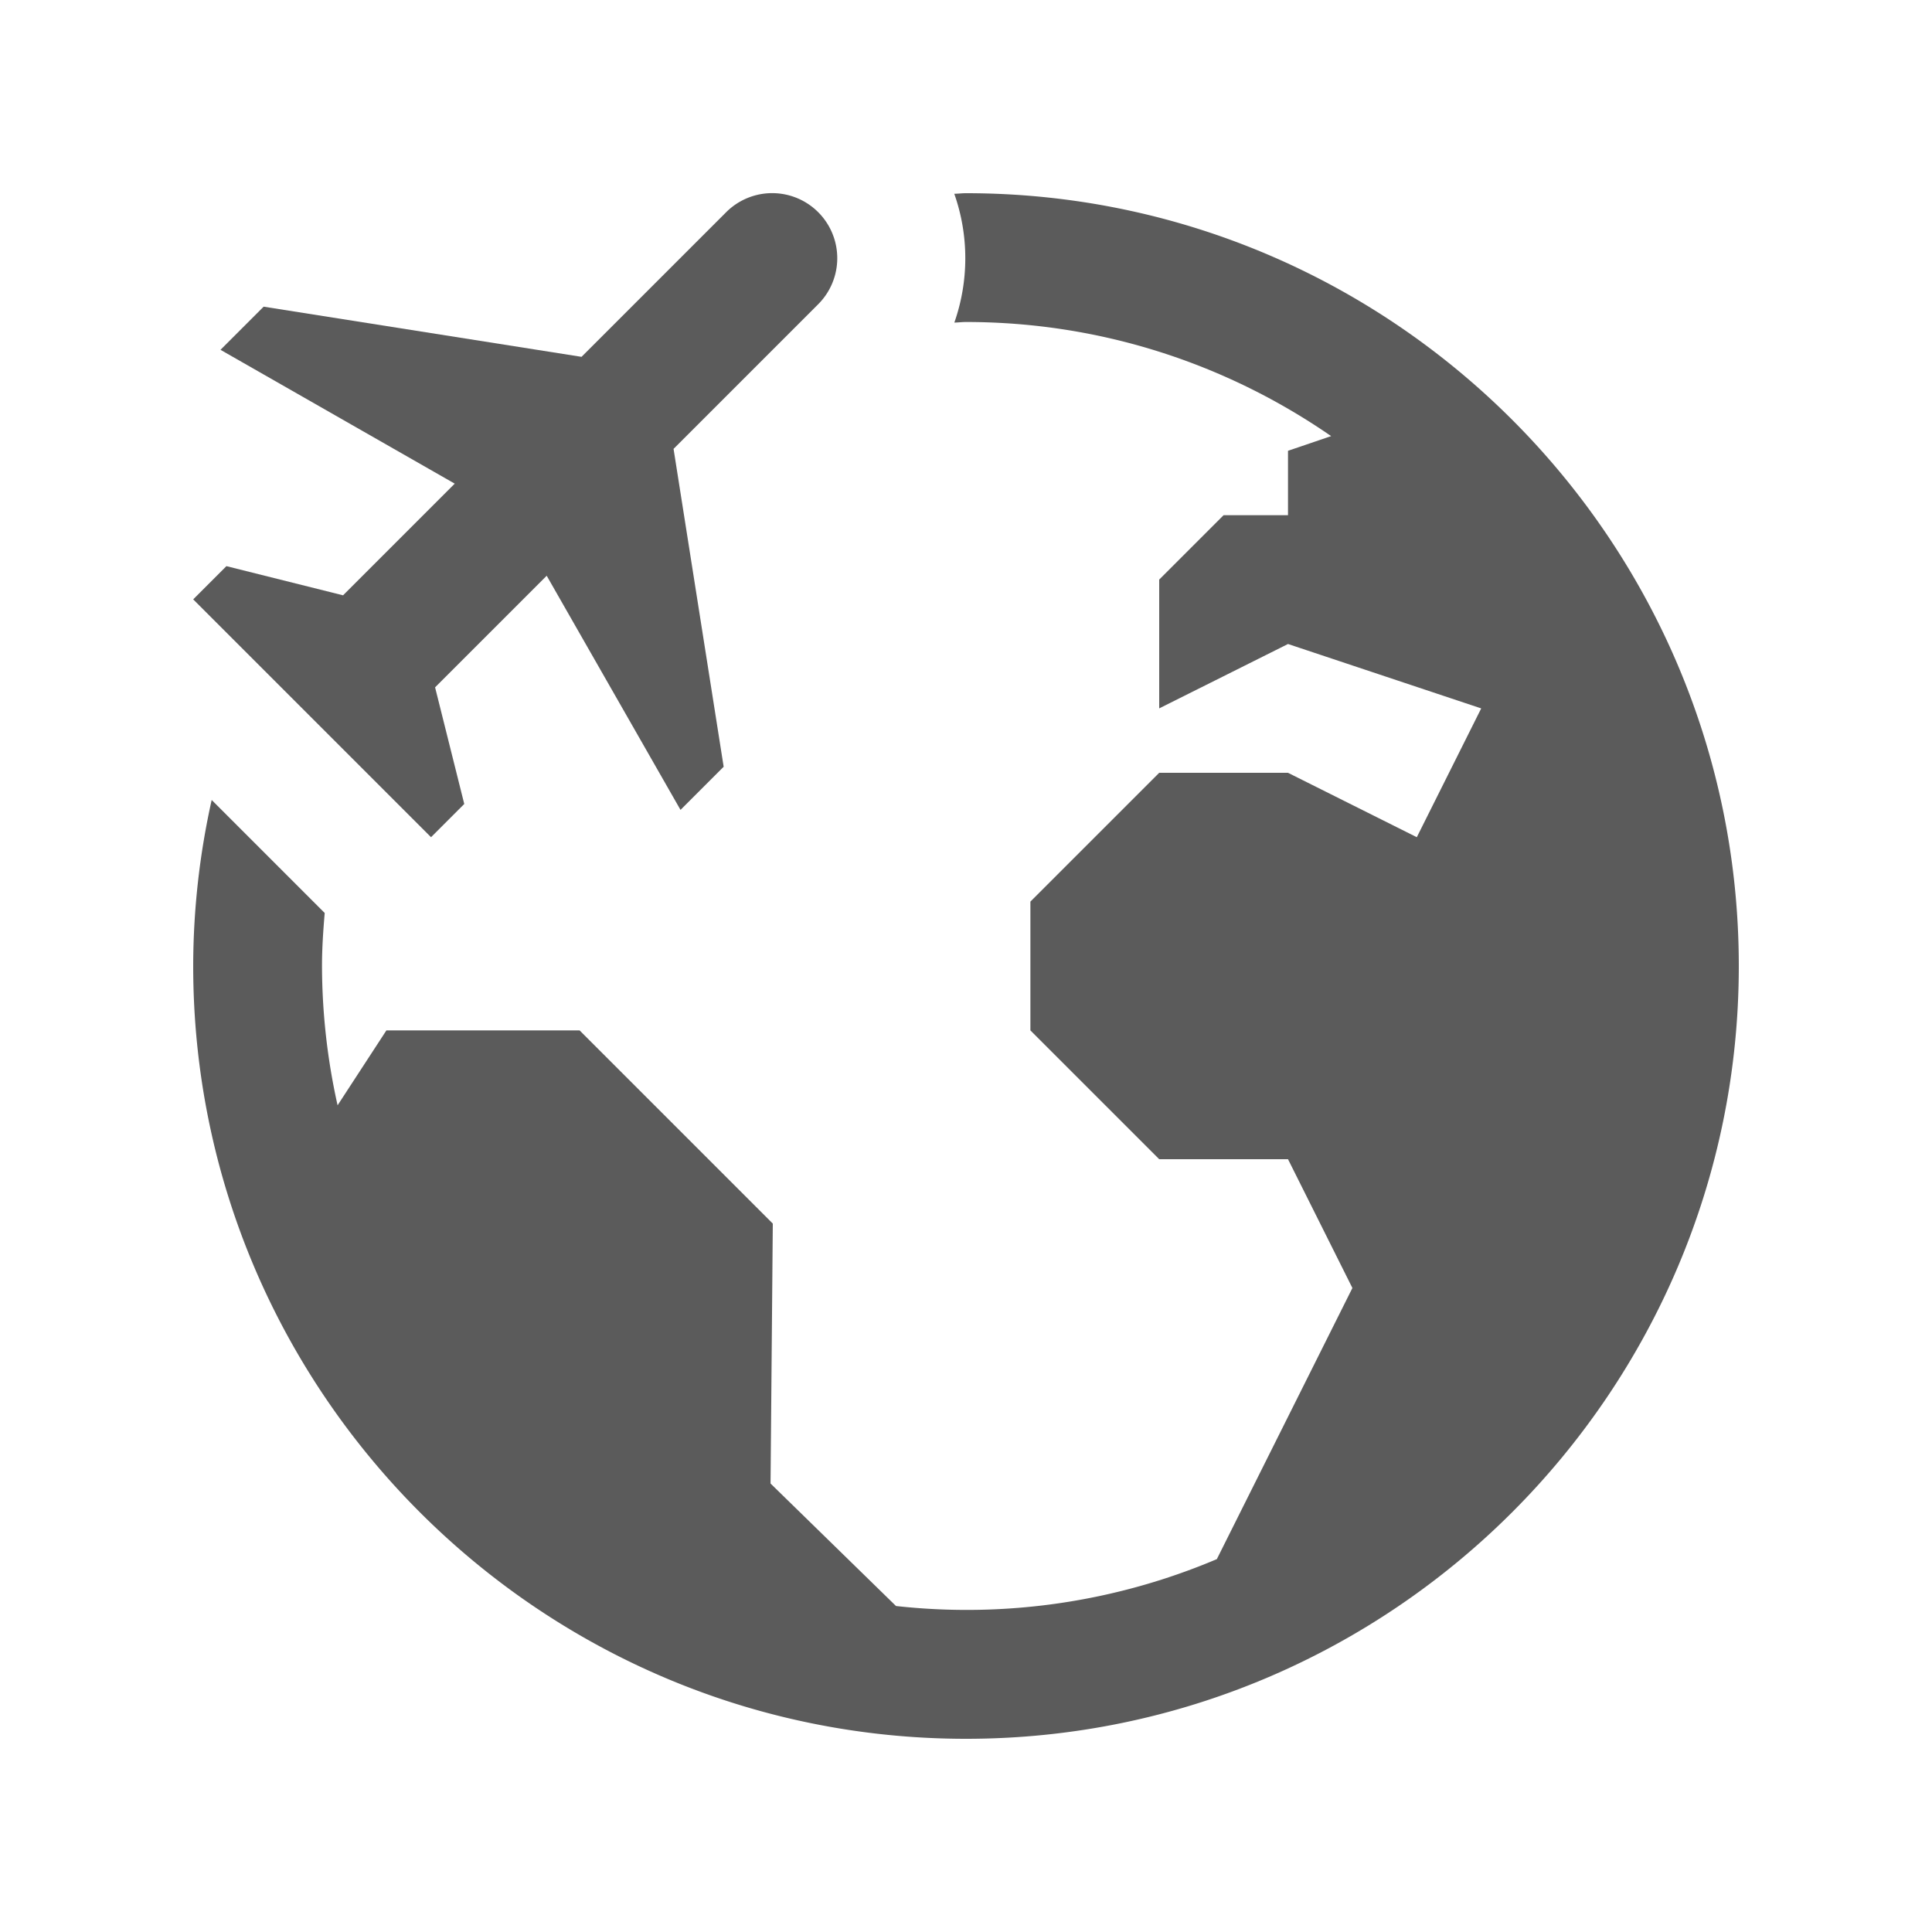 <svg xmlns="http://www.w3.org/2000/svg" viewBox="0 0 30 30" fill="#5B5B5B"><path d="M10.567 12.576l.67-.67-.778-4.936 2.246-2.246a1.01 1.01 0 10-1.429-1.429L9.03 5.541l-4.936-.779-.67.67L7.061 7.51 5.327 9.244l-1.811-.453L3 9.307 6.693 13l.516-.516-.453-1.811L8.489 8.94l2.078 3.636z"/><path d="M15 3c-.062 0-.121.008-.182.009.228.647.228 1.353.001 2 .06-.001.12-.009.181-.009 2.105 0 4.057.657 5.67 1.772L20 7v1h-1l-1 1v2l2-1 3 1-1 2-2-1h-2l-2 2v2l2 2h2l1 2-2.105 4.21a9.953 9.953 0 01-4.982.728l-1.948-1.902L12 19l-3-3H6l-.758 1.163A10.02 10.02 0 015 15c0-.278.019-.551.042-.823l-1.755-1.755A11.904 11.904 0 003 15c0 6.617 5.383 12 12 12s12-5.383 12-12S21.617 3 15 3z"/></svg>